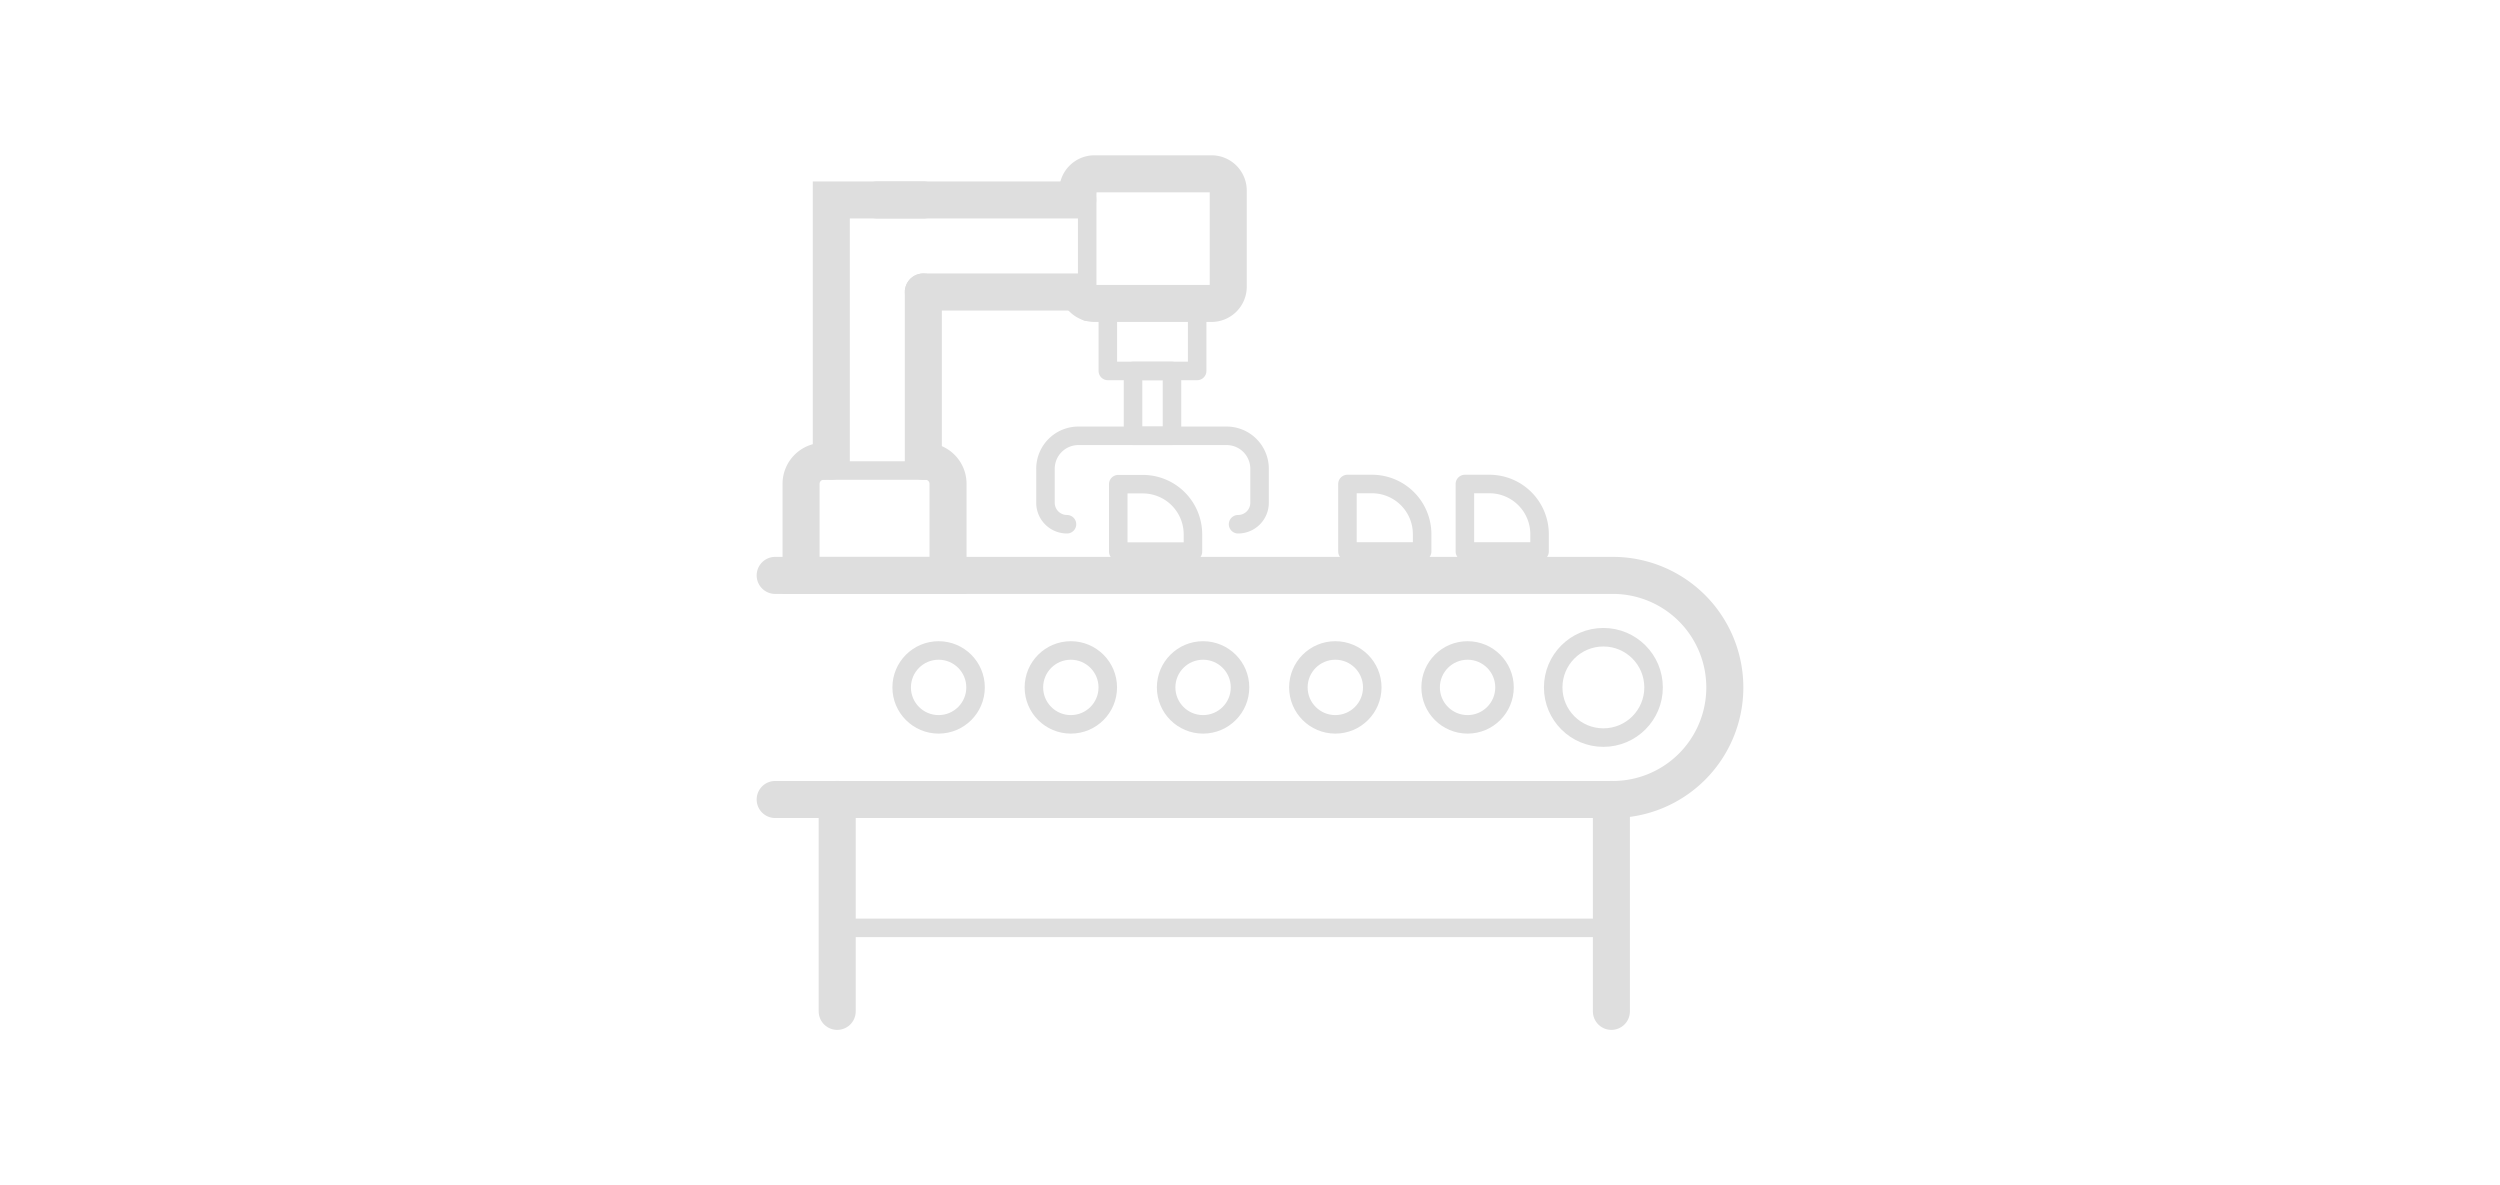 <svg id="Layer_1" data-name="Layer 1" xmlns="http://www.w3.org/2000/svg" viewBox="0 0 1080 512"><defs><style>.cls-1,.cls-2{fill:none;stroke:#dedede;stroke-linecap:round;}.cls-1{stroke-miterlimit:10;stroke-width:16px;}.cls-2{stroke-linejoin:round;stroke-width:8px;}</style></defs><path class="cls-1" d="M334.88,248.57H696.74A48.38,48.38,0,0,1,745.12,297h0a48.38,48.38,0,0,1-48.38,48.38H334.88"/><line class="cls-1" x1="361.67" y1="436.91" x2="361.67" y2="345.34"/><line class="cls-1" x1="696.12" y1="436.91" x2="696.12" y2="345.34"/><line class="cls-2" x1="361.67" y1="400.84" x2="696.12" y2="400.84"/><circle class="cls-2" cx="692.66" cy="296.96" r="21.68"/><circle class="cls-2" cx="633.99" cy="296.96" r="15.96"/><circle class="cls-2" cx="576.86" cy="296.96" r="15.96"/><circle class="cls-2" cx="519.73" cy="296.96" r="15.96"/><circle class="cls-2" cx="462.6" cy="296.96" r="15.96"/><circle class="cls-2" cx="405.48" cy="296.96" r="15.96"/><path class="cls-1" d="M355.78,199.28a9.72,9.72,0,0,0-9.72,9.72v39.57h63.49V209a9.71,9.71,0,0,0-9.71-9.72"/><line class="cls-1" x1="465.59" y1="86.38" x2="379" y2="86.38"/><line class="cls-1" x1="398.88" y1="126.14" x2="465.59" y2="126.14"/><line class="cls-1" x1="398.88" y1="199.28" x2="398.88" y2="126.14"/><polyline class="cls-1" points="398.88 86.38 359.12 86.38 359.12 199.28"/><path class="cls-1" d="M465.59,82.34a7.22,7.22,0,0,1,7.2-7.25H523.4a7.23,7.23,0,0,1,7.2,7.25v41.49a7.23,7.23,0,0,1-7.2,7.25H472.79A7.18,7.18,0,0,1,466.9,128"/><rect class="cls-2" x="478.58" y="131.08" width="38.59" height="29.17"/><rect class="cls-2" x="489.47" y="160.25" width="16.83" height="28.02"/><path class="cls-2" d="M460.93,226.47a9.27,9.27,0,0,1-9.28-9.28V202.51a14.23,14.23,0,0,1,14.24-14.24h64a14.24,14.24,0,0,1,14.24,14.24v14.68a9.28,9.28,0,0,1-9.28,9.28"/><path class="cls-2" d="M582.1,209.09h10.59a21.67,21.67,0,0,1,21.67,21.67v7.46a0,0,0,0,1,0,0H582.1a0,0,0,0,1,0,0V209.09A0,0,0,0,1,582.1,209.09Z"/><path class="cls-2" d="M483.09,209.16h10.59a21.67,21.67,0,0,1,21.67,21.67v7.46a0,0,0,0,1,0,0H483.09a0,0,0,0,1,0,0V209.16A0,0,0,0,1,483.09,209.16Z"/><path class="cls-2" d="M632.83,209.09h10.59a21.67,21.67,0,0,1,21.67,21.67v7.46a0,0,0,0,1,0,0H632.83a0,0,0,0,1,0,0V209.09A0,0,0,0,1,632.83,209.09Z"/><line class="cls-2" x1="350.81" y1="203.28" x2="407.68" y2="203.28"/><line class="cls-2" x1="469.67" y1="77.82" x2="469.67" y2="134.69"/></svg>